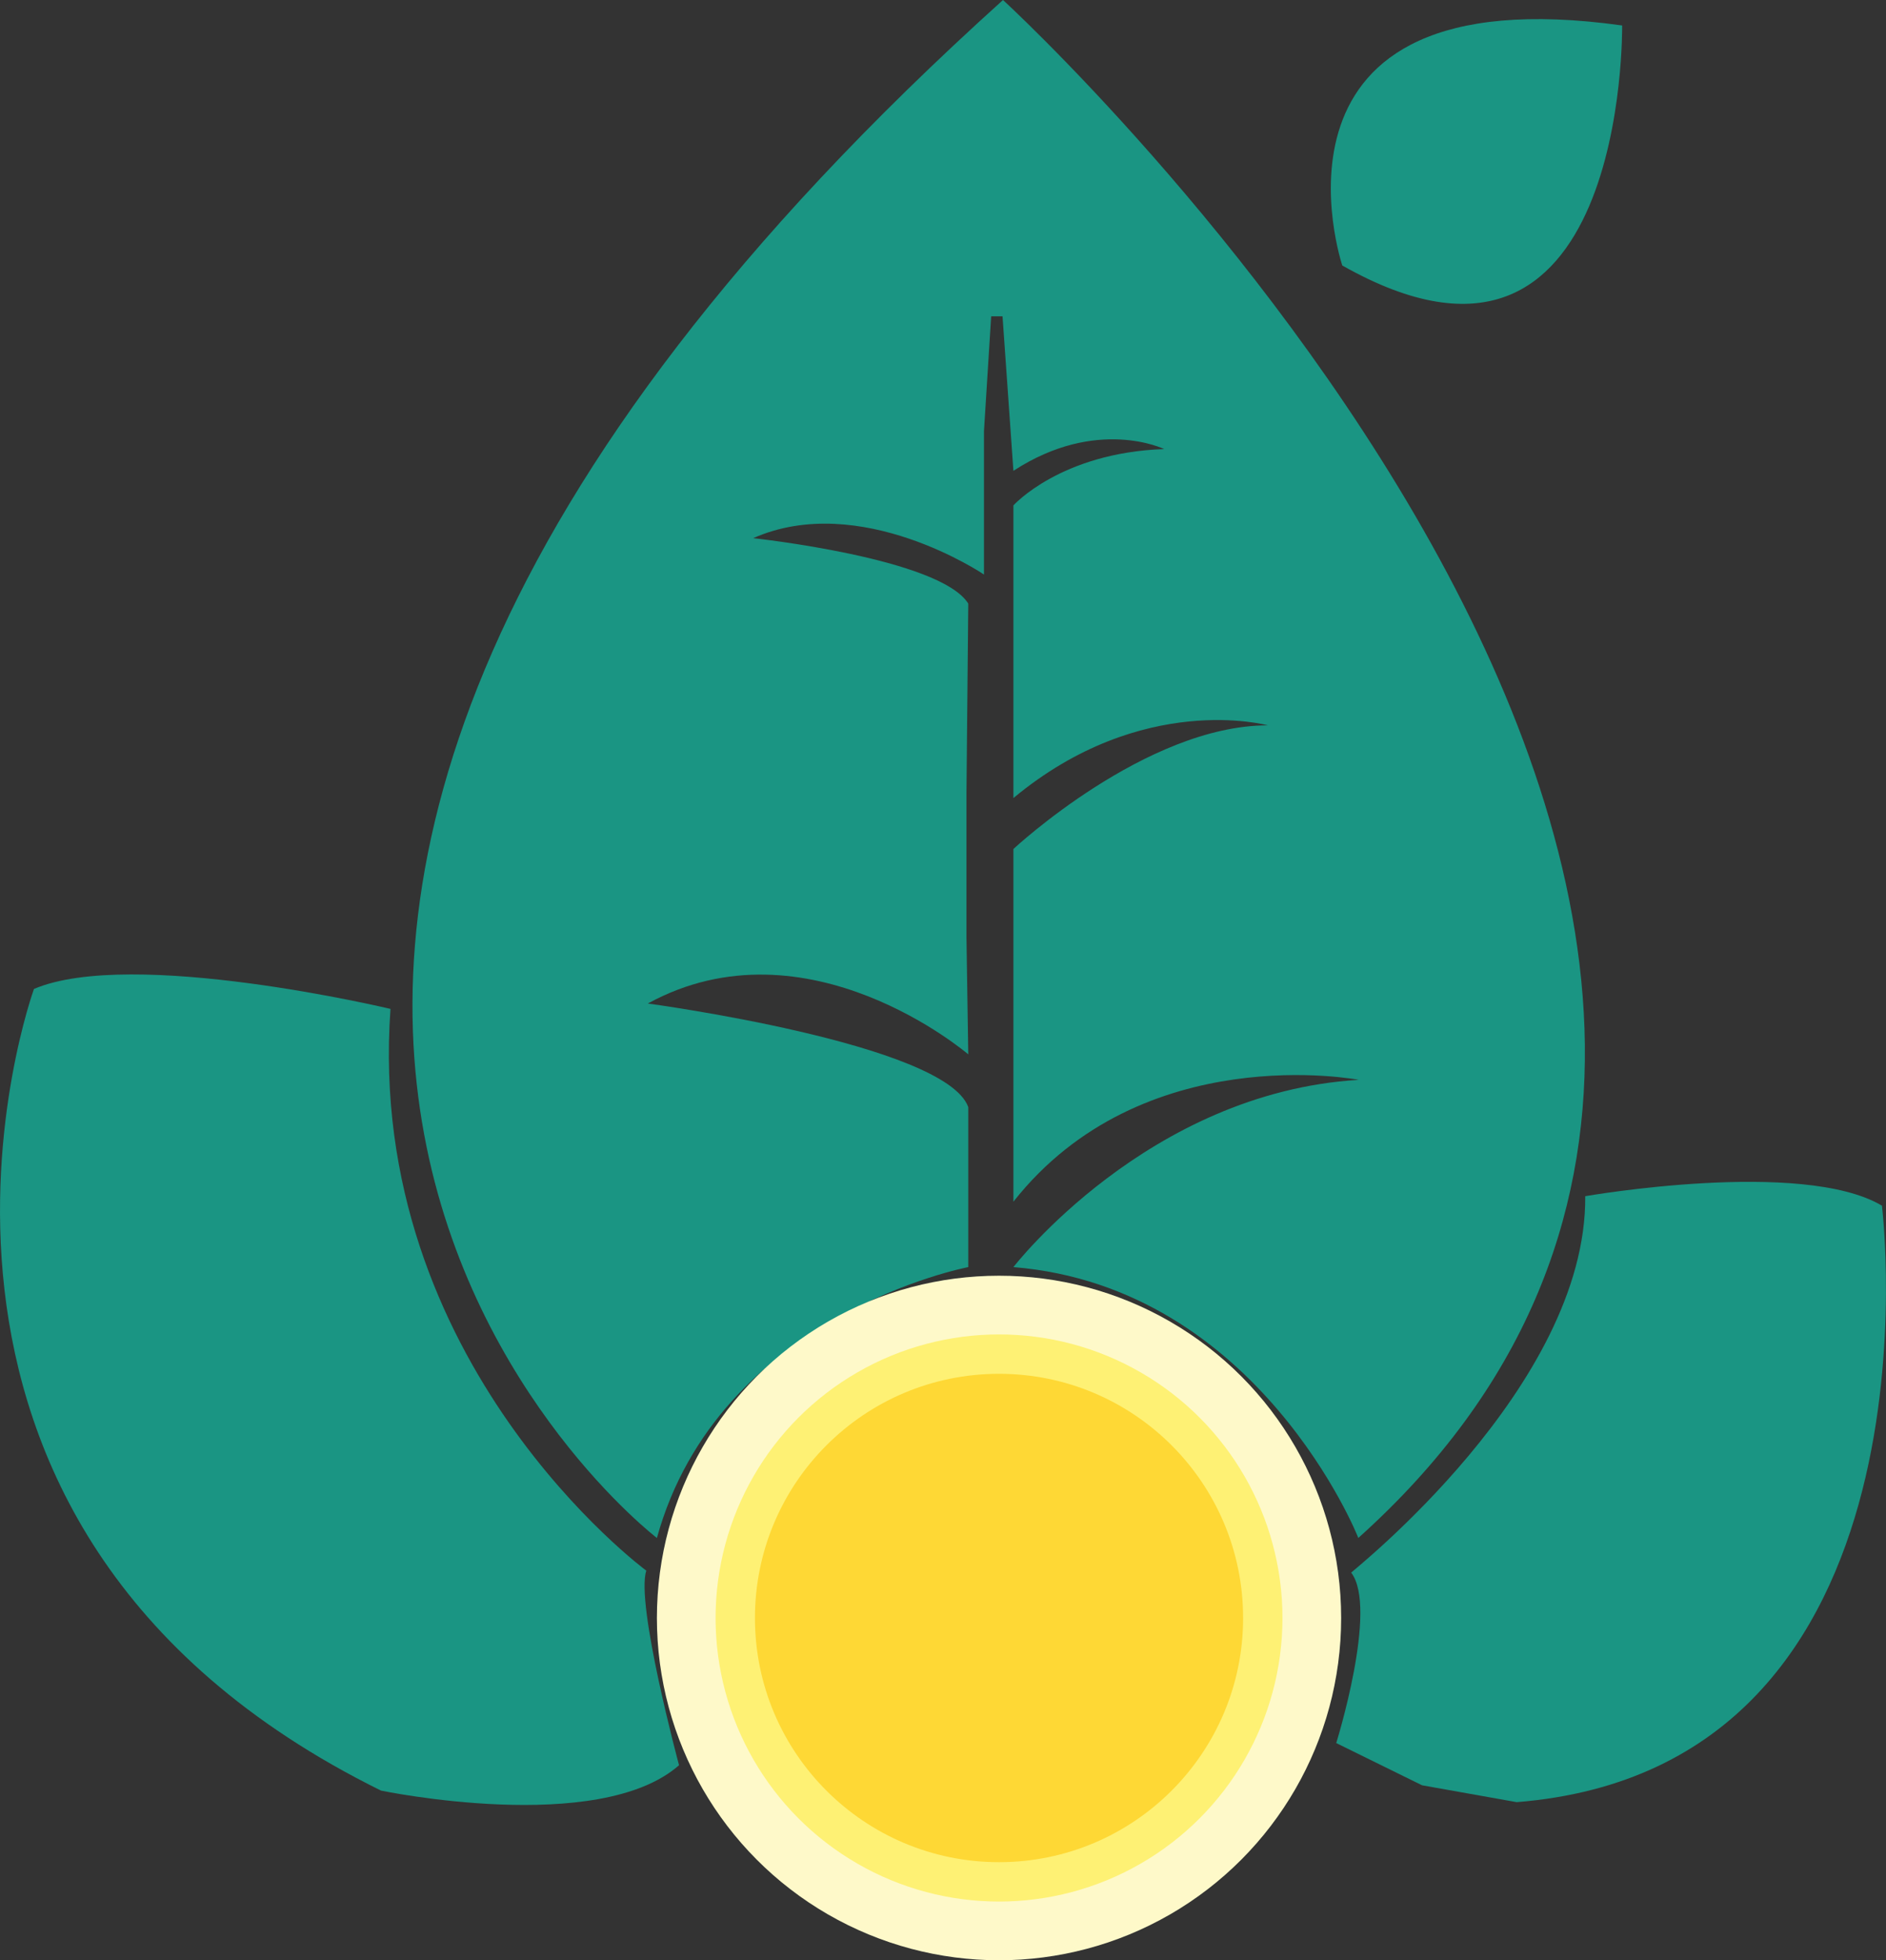 <svg id="Calque_1" data-name="Calque 1" xmlns="http://www.w3.org/2000/svg" viewBox="0 0 199.28 207.04"><rect x="0" y="0" width="199.28" height="207.04" fill="#333333" stroke="none"/><defs><style>.cls-1{fill:#1a9583;}.cls-2{fill:#fef9c9;}.cls-3{fill:#fef174;}.cls-4{fill:#fed835;}</style></defs><title>E-veagricolte</title><path class="cls-1" d="M377.35,309.62s14.21-18.43,36.48-19.78c0,0-22.85-4.41-36.48,12.87V265.46s14-13.06,26.88-13.06c0,0-13.25-3.65-26.88,7.68V229.17s5-5.57,15.93-5.95c0,0-7.1-3.46-15.93,2.3L376.2,209.2H375l-.76,12.1v15.17s-13.06-8.84-24.39-3.84c0,0,19.73,2.11,22.73,6.91l-.19,19.87v15.46l.19,12.28s-17-14.59-33.86-5.37c0,0,31.44,4.22,33.86,10.94v16.9s-26.38,5-32.9,28.61c0,0-77.76-59.47,36.57-162.44,0,0,108.19,99.08,37.54,162.44C413.83,338.23,403.27,311.73,377.35,309.62Z" transform="translate(-270.27 -175.79)"/><path class="cls-1" d="M437.77,302.13s22.91-4,31.35,1c0,0,7.3,59.33-38.59,63l-10-1.78-9.07-4.46s4.46-14.26,1.58-18C413,341.83,437.94,322.25,437.77,302.13Z" transform="translate(-270.27 -175.79)"/><path class="cls-1" d="M311.53,282.35s-27.3-6.52-37.67-2.11c0,0-20.54,56.45,36.67,84.67,0,0,23,4.8,31.49-2.68,0,0-4.61-17.09-3.46-20.55C338.56,341.68,308.84,319.79,311.53,282.35Z" transform="translate(-270.27 -175.79)"/><path class="cls-1" d="M412.1,203.83s-10.37-30.92,29.57-25.35C441.67,178.48,442.24,220.91,412.1,203.83Z" transform="translate(-270.27 -175.79)"/><circle class="cls-2" cx="105.56" cy="170.89" r="36.15"/><circle class="cls-3" cx="105.56" cy="170.89" r="29.95"/><circle class="cls-4" cx="105.56" cy="170.89" r="25.79"/></svg>